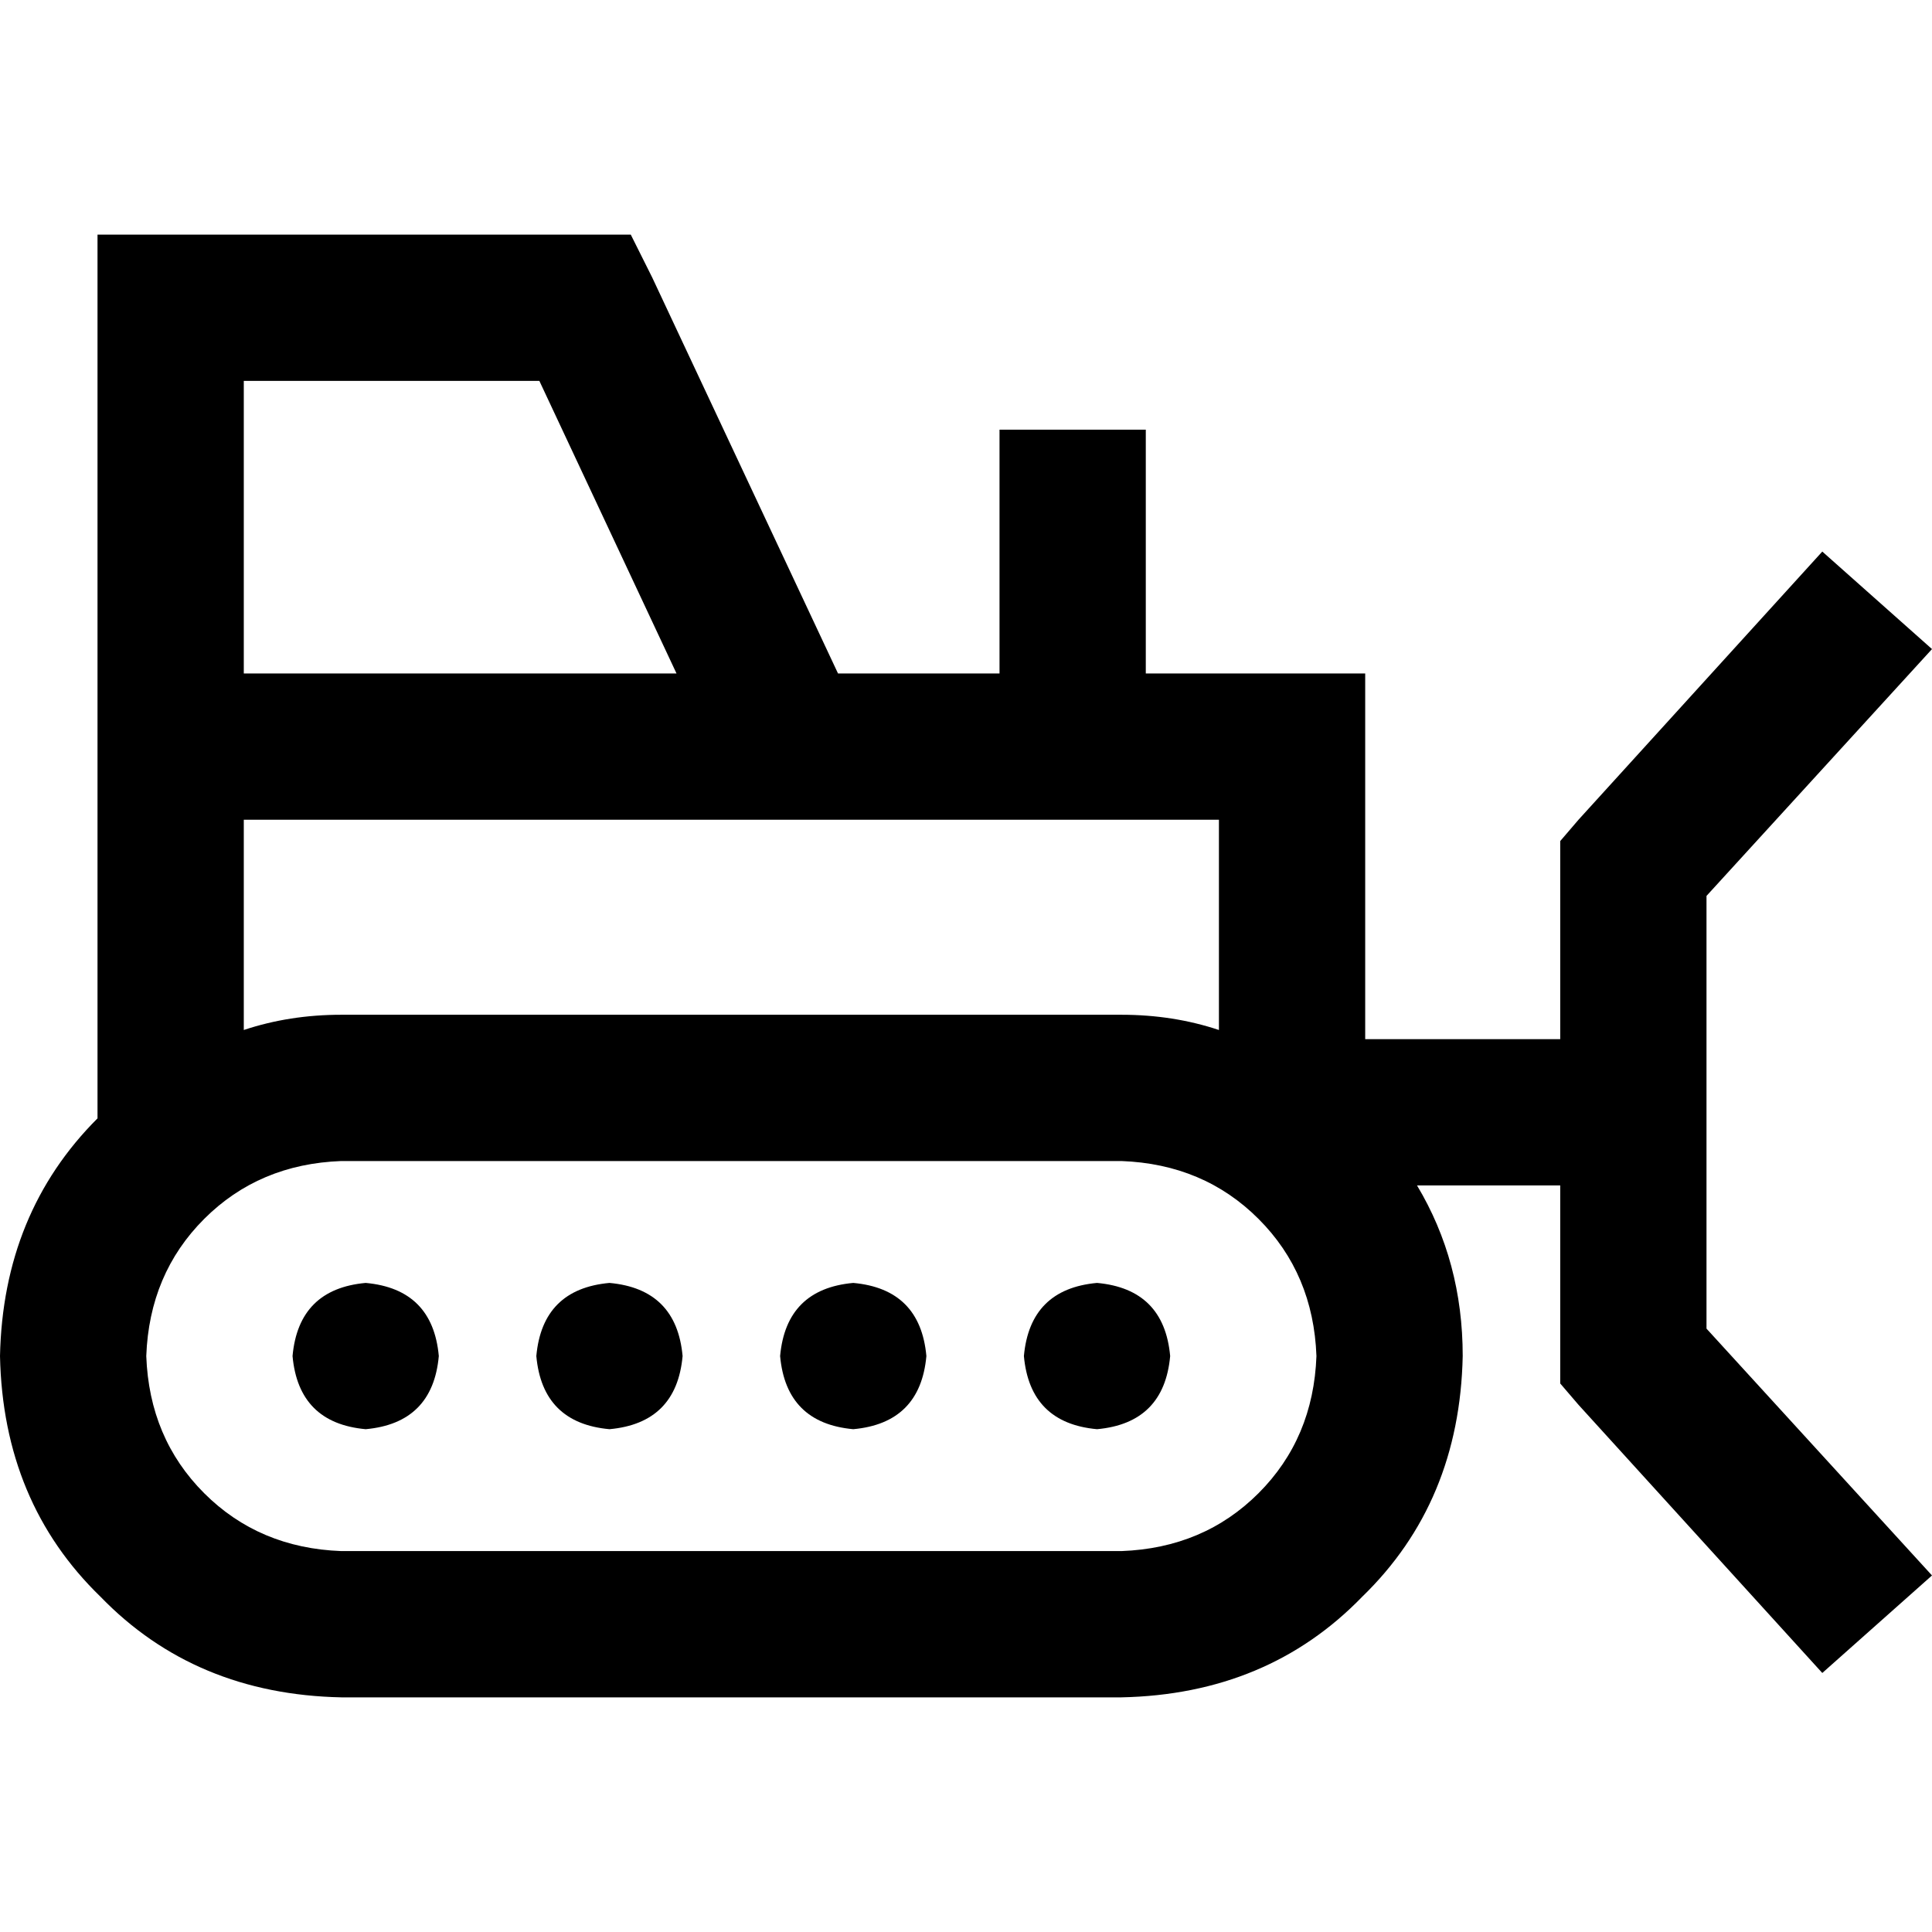 <svg xmlns="http://www.w3.org/2000/svg" viewBox="0 0 512 512">
  <path d="M 45.224 62.183 L 25.842 62.183 L 45.224 62.183 L 25.842 62.183 L 25.842 81.565 L 25.842 81.565 L 25.842 178.473 L 25.842 178.473 L 25.842 197.855 L 25.842 197.855 L 25.842 217.237 L 25.842 217.237 L 25.842 296.379 L 25.842 296.379 Q 0.808 321.413 0 359.369 Q 0.808 398.132 26.65 423.167 Q 51.685 449.009 90.448 449.817 L 297.186 449.817 L 297.186 449.817 Q 335.95 449.009 360.984 423.167 Q 386.827 398.132 387.634 359.369 Q 387.634 334.334 375.521 314.145 L 413.476 314.145 L 413.476 314.145 L 413.476 359.369 L 413.476 359.369 L 413.476 366.637 L 413.476 366.637 L 418.322 372.29 L 418.322 372.29 L 482.927 443.356 L 482.927 443.356 L 512 417.514 L 512 417.514 L 452.24 352.101 L 452.24 352.101 L 452.24 237.426 L 452.24 237.426 L 512 172.013 L 512 172.013 L 482.927 146.17 L 482.927 146.17 L 418.322 217.237 L 418.322 217.237 L 413.476 222.89 L 413.476 222.89 L 413.476 230.158 L 413.476 230.158 L 413.476 275.382 L 413.476 275.382 L 361.792 275.382 L 361.792 275.382 L 361.792 197.855 L 361.792 197.855 L 361.792 178.473 L 361.792 178.473 L 342.41 178.473 L 303.647 178.473 L 303.647 133.249 L 303.647 133.249 L 303.647 113.868 L 303.647 113.868 L 264.883 113.868 L 264.883 113.868 L 264.883 133.249 L 264.883 133.249 L 264.883 178.473 L 264.883 178.473 L 222.082 178.473 L 222.082 178.473 L 172.82 73.489 L 172.82 73.489 L 167.167 62.183 L 167.167 62.183 L 155.054 62.183 L 45.224 62.183 Z M 179.281 178.473 L 64.606 178.473 L 179.281 178.473 L 64.606 178.473 L 64.606 100.946 L 64.606 100.946 L 142.94 100.946 L 142.94 100.946 L 179.281 178.473 L 179.281 178.473 Z M 323.028 272.959 Q 310.915 268.921 297.186 268.921 L 90.448 268.921 L 90.448 268.921 Q 76.719 268.921 64.606 272.959 L 64.606 217.237 L 64.606 217.237 L 323.028 217.237 L 323.028 217.237 L 323.028 272.959 L 323.028 272.959 Z M 90.448 307.685 L 297.186 307.685 L 90.448 307.685 L 297.186 307.685 Q 318.991 308.492 333.527 323.028 Q 348.063 337.565 348.871 359.369 Q 348.063 381.173 333.527 395.71 Q 318.991 410.246 297.186 411.054 L 90.448 411.054 L 90.448 411.054 Q 68.644 410.246 54.107 395.71 Q 39.571 381.173 38.763 359.369 Q 39.571 337.565 54.107 323.028 Q 68.644 308.492 90.448 307.685 L 90.448 307.685 Z M 116.29 359.369 Q 114.675 341.603 96.909 339.987 Q 79.142 341.603 77.527 359.369 Q 79.142 377.136 96.909 378.751 Q 114.675 377.136 116.29 359.369 L 116.29 359.369 Z M 290.726 378.751 Q 308.492 377.136 310.107 359.369 Q 308.492 341.603 290.726 339.987 Q 272.959 341.603 271.344 359.369 Q 272.959 377.136 290.726 378.751 L 290.726 378.751 Z M 245.502 359.369 Q 243.886 341.603 226.12 339.987 Q 208.353 341.603 206.738 359.369 Q 208.353 377.136 226.12 378.751 Q 243.886 377.136 245.502 359.369 L 245.502 359.369 Z M 161.514 378.751 Q 179.281 377.136 180.896 359.369 Q 179.281 341.603 161.514 339.987 Q 143.748 341.603 142.132 359.369 Q 143.748 377.136 161.514 378.751 L 161.514 378.751 Z" />
</svg>